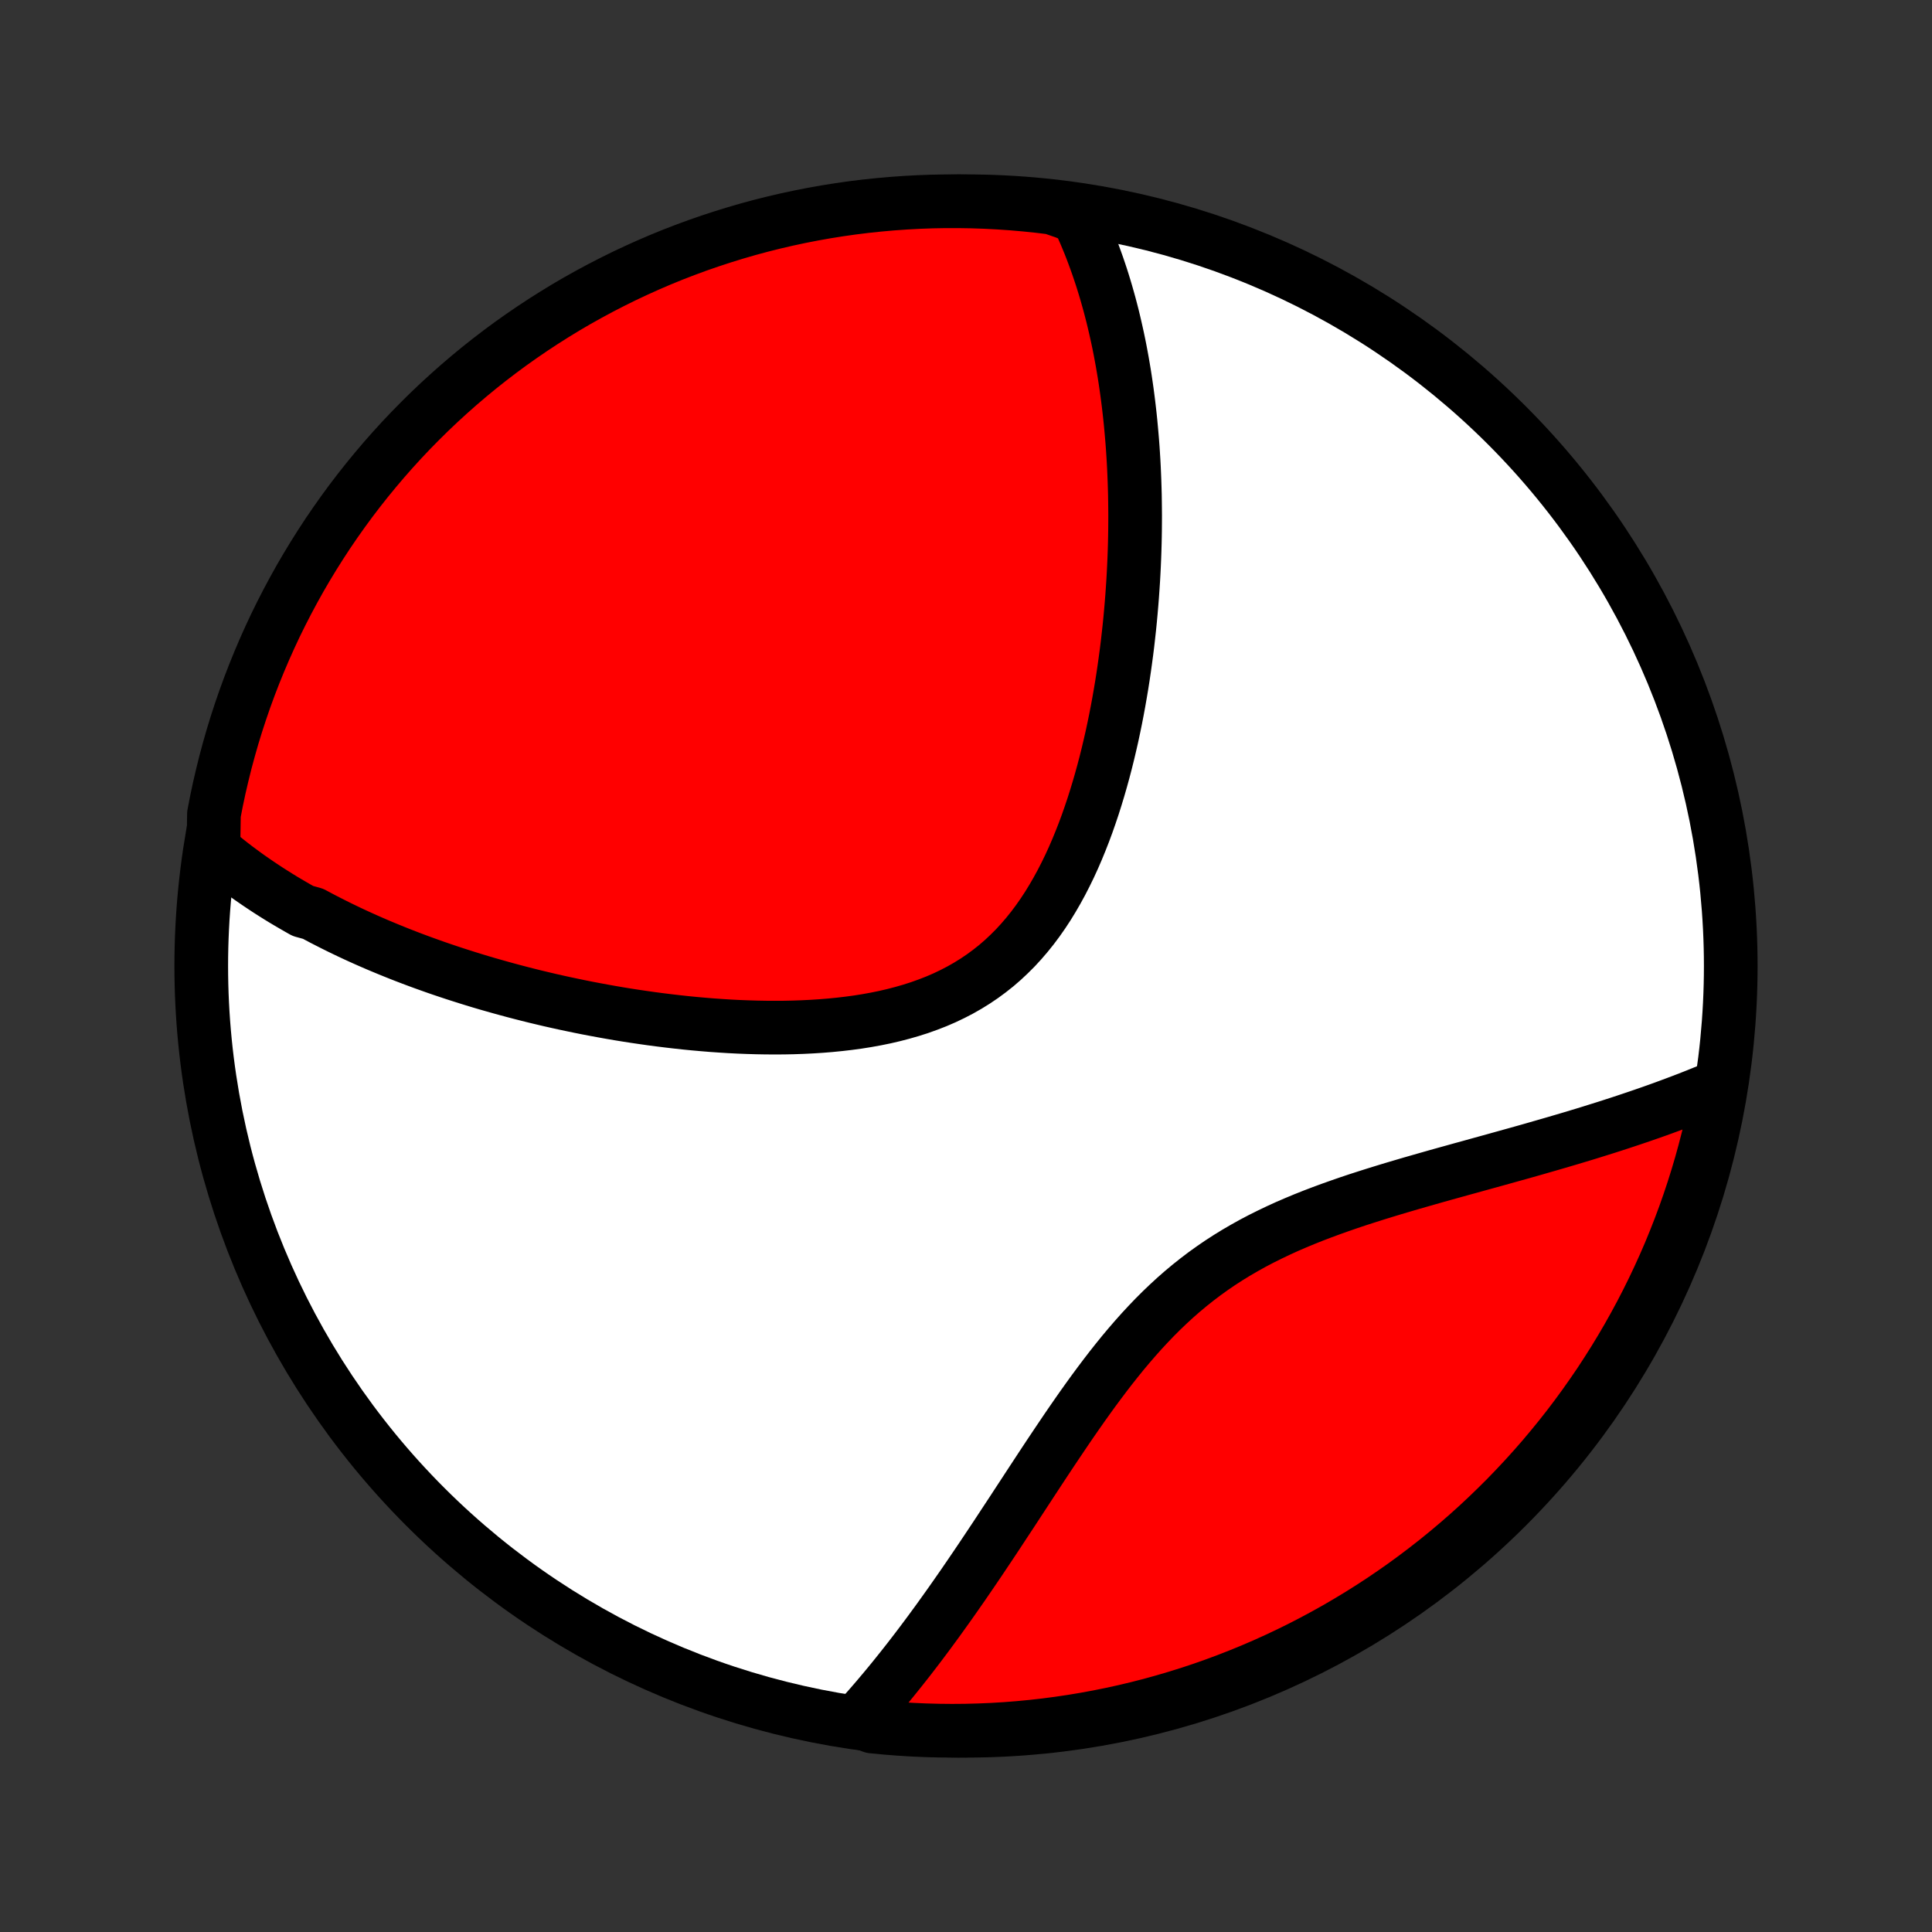 <?xml version="1.0" encoding="utf-8" standalone="no"?>
<!DOCTYPE svg PUBLIC "-//W3C//DTD SVG 1.1//EN"
  "http://www.w3.org/Graphics/SVG/1.1/DTD/svg11.dtd">
<!-- Created with matplotlib (http://matplotlib.org/) -->
<svg height="72pt" version="1.1" viewBox="0 0 72 72" width="72pt" xmlns="http://www.w3.org/2000/svg" xmlns:xlink="http://www.w3.org/1999/xlink">
 <rect x="0" y="0" width="72" height="72" fill="#333333" stroke="none"/>
 <defs>
  <style type="text/css">
*{stroke-linecap:butt;stroke-linejoin:round;}
  </style>
 </defs>
 <g id="figure_1">
  <g id="patch_1">
   <path d="
M0 72
L72 72
L72 0
L0 0
z
" style="fill:none;"/>
  </g>
  <g id="axes_1">
   <g id="PatchCollection_1">
    <defs>
     <path d="
M36 -7.5
C43.558 -7.5 50.808 -10.503 56.153 -15.848
C61.497 -21.192 64.5 -28.442 64.5 -36
C64.5 -43.558 61.497 -50.808 56.153 -56.153
C50.808 -61.497 43.558 -64.5 36 -64.5
C28.442 -64.5 21.192 -61.497 15.848 -56.153
C10.503 -50.808 7.5 -43.558 7.5 -36
C7.5 -28.442 10.503 -21.192 15.848 -15.848
C21.192 -10.503 28.442 -7.5 36 -7.5
z
" id="C0_0_a811fe30f3"/>
     <path d="
M7.953 -40.346
L8.117 -40.207
L8.282 -40.07
L8.449 -39.935
L8.617 -39.803
L8.786 -39.673
L8.957 -39.546
L9.128 -39.42
L9.301 -39.296
L9.476 -39.175
L9.651 -39.055
L9.828 -38.937
L10.006 -38.82
L10.185 -38.706
L10.365 -38.593
L10.547 -38.481
L10.73 -38.372
L10.915 -38.264
L11.1 -38.157
L11.287 -38.051
L11.665 -37.947
L11.856 -37.845
L12.049 -37.743
L12.243 -37.644
L12.438 -37.545
L12.635 -37.447
L12.833 -37.351
L13.033 -37.255
L13.235 -37.161
L13.438 -37.068
L13.643 -36.976
L13.85 -36.885
L14.058 -36.795
L14.268 -36.707
L14.48 -36.619
L14.694 -36.532
L14.909 -36.446
L15.127 -36.361
L15.346 -36.277
L15.568 -36.194
L15.791 -36.112
L16.017 -36.031
L16.245 -35.95
L16.475 -35.871
L16.707 -35.793
L16.942 -35.715
L17.179 -35.639
L17.418 -35.563
L17.66 -35.488
L17.904 -35.414
L18.151 -35.341
L18.4 -35.27
L18.652 -35.199
L18.906 -35.129
L19.163 -35.06
L19.423 -34.992
L19.686 -34.925
L19.951 -34.859
L20.219 -34.795
L20.49 -34.731
L20.764 -34.669
L21.041 -34.608
L21.321 -34.549
L21.604 -34.49
L21.889 -34.433
L22.178 -34.378
L22.47 -34.324
L22.765 -34.271
L23.062 -34.22
L23.363 -34.171
L23.667 -34.124
L23.973 -34.079
L24.283 -34.035
L24.595 -33.994
L24.911 -33.955
L25.229 -33.918
L25.549 -33.883
L25.873 -33.851
L26.199 -33.822
L26.527 -33.795
L26.858 -33.772
L27.191 -33.751
L27.526 -33.734
L27.863 -33.721
L28.201 -33.711
L28.541 -33.705
L28.882 -33.703
L29.225 -33.705
L29.568 -33.712
L29.912 -33.724
L30.256 -33.741
L30.6 -33.763
L30.943 -33.791
L31.286 -33.825
L31.628 -33.865
L31.968 -33.911
L32.307 -33.965
L32.643 -34.026
L32.977 -34.094
L33.307 -34.171
L33.634 -34.256
L33.956 -34.349
L34.275 -34.451
L34.588 -34.563
L34.896 -34.683
L35.199 -34.814
L35.495 -34.955
L35.784 -35.105
L36.067 -35.266
L36.343 -35.437
L36.611 -35.618
L36.872 -35.81
L37.126 -36.011
L37.371 -36.223
L37.608 -36.445
L37.838 -36.675
L38.059 -36.915
L38.273 -37.164
L38.479 -37.421
L38.677 -37.686
L38.868 -37.959
L39.051 -38.238
L39.226 -38.524
L39.395 -38.816
L39.557 -39.113
L39.712 -39.415
L39.861 -39.721
L40.003 -40.031
L40.139 -40.345
L40.269 -40.662
L40.394 -40.981
L40.513 -41.302
L40.626 -41.625
L40.735 -41.949
L40.838 -42.274
L40.937 -42.6
L41.031 -42.926
L41.121 -43.252
L41.206 -43.577
L41.287 -43.902
L41.364 -44.227
L41.438 -44.55
L41.507 -44.873
L41.573 -45.194
L41.635 -45.513
L41.694 -45.831
L41.749 -46.147
L41.802 -46.461
L41.851 -46.773
L41.897 -47.084
L41.94 -47.392
L41.981 -47.697
L42.019 -48.001
L42.053 -48.302
L42.086 -48.601
L42.116 -48.898
L42.143 -49.192
L42.168 -49.483
L42.191 -49.773
L42.211 -50.059
L42.23 -50.344
L42.246 -50.626
L42.26 -50.905
L42.272 -51.182
L42.282 -51.457
L42.29 -51.729
L42.296 -51.999
L42.3 -52.266
L42.302 -52.531
L42.303 -52.794
L42.301 -53.055
L42.298 -53.313
L42.294 -53.57
L42.287 -53.824
L42.279 -54.076
L42.269 -54.326
L42.258 -54.574
L42.245 -54.82
L42.23 -55.064
L42.214 -55.306
L42.196 -55.547
L42.176 -55.785
L42.155 -56.022
L42.133 -56.257
L42.109 -56.49
L42.083 -56.722
L42.056 -56.952
L42.027 -57.181
L41.997 -57.408
L41.965 -57.633
L41.932 -57.857
L41.897 -58.08
L41.86 -58.301
L41.822 -58.522
L41.782 -58.74
L41.741 -58.958
L41.698 -59.174
L41.653 -59.389
L41.606 -59.603
L41.558 -59.816
L41.508 -60.029
L41.457 -60.239
L41.403 -60.449
L41.348 -60.658
L41.29 -60.866
L41.231 -61.074
L41.17 -61.28
L41.107 -61.485
L41.042 -61.69
L40.974 -61.894
L40.905 -62.097
L40.833 -62.299
L40.759 -62.501
L40.683 -62.702
L40.605 -62.902
L40.523 -63.101
L40.44 -63.3
L40.353 -63.498
L40.264 -63.696
L40.172 -63.892
L39.695 -64.089
L39.201 -64.26
L38.706 -64.32
L38.211 -64.371
L37.715 -64.414
L37.218 -64.448
L36.721 -64.474
L36.223 -64.491
L35.726 -64.499
L35.229 -64.499
L34.732 -64.49
L34.235 -64.472
L33.739 -64.445
L33.243 -64.41
L32.749 -64.366
L32.255 -64.314
L31.762 -64.253
L31.271 -64.183
L30.781 -64.105
L30.293 -64.018
L29.807 -63.923
L29.322 -63.819
L28.84 -63.707
L28.359 -63.586
L27.881 -63.457
L27.406 -63.319
L26.933 -63.173
L26.463 -63.019
L25.995 -62.857
L25.531 -62.686
L25.07 -62.508
L24.612 -62.321
L24.158 -62.126
L23.708 -61.923
L23.261 -61.713
L22.818 -61.494
L22.379 -61.268
L21.944 -61.034
L21.513 -60.793
L21.087 -60.544
L20.666 -60.287
L20.249 -60.023
L19.837 -59.752
L19.429 -59.473
L19.027 -59.188
L18.63 -58.895
L18.238 -58.595
L17.852 -58.289
L17.471 -57.975
L17.096 -57.655
L16.727 -57.328
L16.363 -56.995
L16.006 -56.656
L15.655 -56.31
L15.309 -55.958
L14.97 -55.6
L14.638 -55.236
L14.312 -54.866
L13.993 -54.49
L13.68 -54.109
L13.374 -53.722
L13.075 -53.33
L12.783 -52.932
L12.498 -52.529
L12.22 -52.122
L11.95 -51.709
L11.687 -51.292
L11.431 -50.87
L11.182 -50.443
L10.942 -50.012
L10.709 -49.577
L10.483 -49.137
L10.265 -48.694
L10.056 -48.247
L9.854 -47.796
L9.66 -47.341
L9.474 -46.883
L9.296 -46.422
L9.126 -45.957
L8.965 -45.49
L8.811 -45.019
L8.666 -44.546
L8.53 -44.07
L8.401 -43.592
L8.282 -43.111
L8.17 -42.629
L8.067 -42.144
L7.973 -41.657
z
" id="C0_1_111aa99bb0"/>
     <path d="
M31.944 -7.868
L32.091 -8.03
L32.238 -8.195
L32.386 -8.362
L32.533 -8.531
L32.681 -8.703
L32.828 -8.877
L32.977 -9.054
L33.125 -9.233
L33.274 -9.415
L33.423 -9.6
L33.573 -9.787
L33.723 -9.977
L33.874 -10.169
L34.025 -10.365
L34.177 -10.563
L34.329 -10.764
L34.482 -10.968
L34.636 -11.175
L34.79 -11.385
L34.946 -11.598
L35.101 -11.814
L35.258 -12.033
L35.416 -12.255
L35.574 -12.48
L35.733 -12.708
L35.894 -12.939
L36.055 -13.174
L36.217 -13.411
L36.38 -13.651
L36.545 -13.895
L36.71 -14.142
L36.877 -14.392
L37.045 -14.644
L37.214 -14.9
L37.384 -15.159
L37.556 -15.42
L37.73 -15.684
L37.904 -15.951
L38.081 -16.221
L38.258 -16.492
L38.438 -16.767
L38.619 -17.043
L38.802 -17.322
L38.987 -17.602
L39.174 -17.884
L39.364 -18.168
L39.555 -18.452
L39.748 -18.738
L39.944 -19.024
L40.143 -19.311
L40.344 -19.598
L40.548 -19.884
L40.755 -20.17
L40.966 -20.455
L41.179 -20.738
L41.396 -21.02
L41.617 -21.299
L41.841 -21.576
L42.07 -21.849
L42.303 -22.119
L42.54 -22.385
L42.782 -22.646
L43.028 -22.903
L43.279 -23.154
L43.536 -23.4
L43.797 -23.64
L44.063 -23.873
L44.335 -24.1
L44.612 -24.32
L44.894 -24.534
L45.181 -24.74
L45.472 -24.939
L45.769 -25.131
L46.07 -25.316
L46.376 -25.494
L46.685 -25.666
L46.999 -25.831
L47.316 -25.989
L47.636 -26.142
L47.958 -26.289
L48.284 -26.43
L48.611 -26.566
L48.94 -26.697
L49.27 -26.823
L49.601 -26.945
L49.933 -27.063
L50.265 -27.178
L50.597 -27.289
L50.929 -27.396
L51.26 -27.501
L51.59 -27.603
L51.919 -27.703
L52.247 -27.8
L52.573 -27.896
L52.897 -27.989
L53.219 -28.081
L53.539 -28.172
L53.857 -28.261
L54.172 -28.348
L54.484 -28.435
L54.794 -28.52
L55.1 -28.605
L55.404 -28.689
L55.705 -28.772
L56.003 -28.855
L56.297 -28.937
L56.589 -29.018
L56.877 -29.099
L57.162 -29.18
L57.443 -29.261
L57.722 -29.341
L57.997 -29.421
L58.269 -29.501
L58.537 -29.58
L58.803 -29.66
L59.065 -29.739
L59.324 -29.819
L59.579 -29.899
L59.832 -29.978
L60.081 -30.058
L60.328 -30.138
L60.571 -30.218
L60.811 -30.298
L61.048 -30.378
L61.283 -30.459
L61.514 -30.539
L61.743 -30.62
L61.968 -30.701
L62.191 -30.783
L62.412 -30.865
L62.629 -30.947
L62.844 -31.029
L63.057 -31.112
L63.267 -31.195
L63.474 -31.279
L63.679 -31.363
L63.882 -31.447
L64.064 -31.532
L63.973 -31.032
L63.873 -30.543
L63.765 -30.055
L63.649 -29.57
L63.524 -29.086
L63.391 -28.605
L63.249 -28.125
L63.099 -27.648
L62.941 -27.174
L62.775 -26.703
L62.6 -26.234
L62.417 -25.768
L62.227 -25.305
L62.028 -24.846
L61.821 -24.39
L61.607 -23.938
L61.385 -23.489
L61.155 -23.044
L60.917 -22.603
L60.672 -22.166
L60.419 -21.733
L60.159 -21.305
L59.891 -20.881
L59.617 -20.461
L59.334 -20.047
L59.045 -19.637
L58.749 -19.232
L58.446 -18.832
L58.136 -18.438
L57.819 -18.049
L57.496 -17.665
L57.166 -17.287
L56.83 -16.915
L56.487 -16.549
L56.139 -16.188
L55.783 -15.834
L55.422 -15.485
L55.056 -15.143
L54.683 -14.807
L54.304 -14.478
L53.92 -14.155
L53.531 -13.839
L53.136 -13.53
L52.736 -13.227
L52.331 -12.931
L51.921 -12.643
L51.506 -12.361
L51.086 -12.087
L50.662 -11.82
L50.233 -11.561
L49.8 -11.308
L49.362 -11.064
L48.921 -10.827
L48.476 -10.597
L48.027 -10.376
L47.574 -10.162
L47.118 -9.956
L46.658 -9.758
L46.195 -9.568
L45.729 -9.386
L45.26 -9.212
L44.788 -9.046
L44.314 -8.889
L43.837 -8.74
L43.357 -8.599
L42.876 -8.466
L42.392 -8.342
L41.906 -8.226
L41.419 -8.119
L40.929 -8.02
L40.439 -7.93
L39.947 -7.848
L39.454 -7.775
L38.959 -7.71
L38.464 -7.654
L37.968 -7.607
L37.472 -7.568
L36.975 -7.538
L36.478 -7.517
L35.98 -7.504
L35.483 -7.5
L34.986 -7.505
L34.489 -7.518
L33.992 -7.54
L33.496 -7.571
L33.001 -7.61
L32.507 -7.658
z
" id="C0_2_bb38a60a28"/>
    </defs>
    <g clip-path="url(#p1bffca34e9)">
     <use style="fill:#ffffff;stroke:#000000;stroke-width:2.0;" x="0.0" xlink:href="#C0_0_a811fe30f3" y="72.0"/>
    </g>
    <g clip-path="url(#p1bffca34e9)">
     <use style="fill:#ff0000;stroke:#000000;stroke-width:2.0;" x="0.0" xlink:href="#C0_1_111aa99bb0" y="72.0"/>
    </g>
    <g clip-path="url(#p1bffca34e9)">
     <use style="fill:#ff0000;stroke:#000000;stroke-width:2.0;" x="0.0" xlink:href="#C0_2_bb38a60a28" y="72.0"/>
    </g>
   </g>
  </g>
 </g>
 <defs>
  <clipPath id="p1bffca34e9">
   <rect height="72.0" width="72.0" x="0.0" y="0.0"/>
  </clipPath>
 </defs>
</svg>
